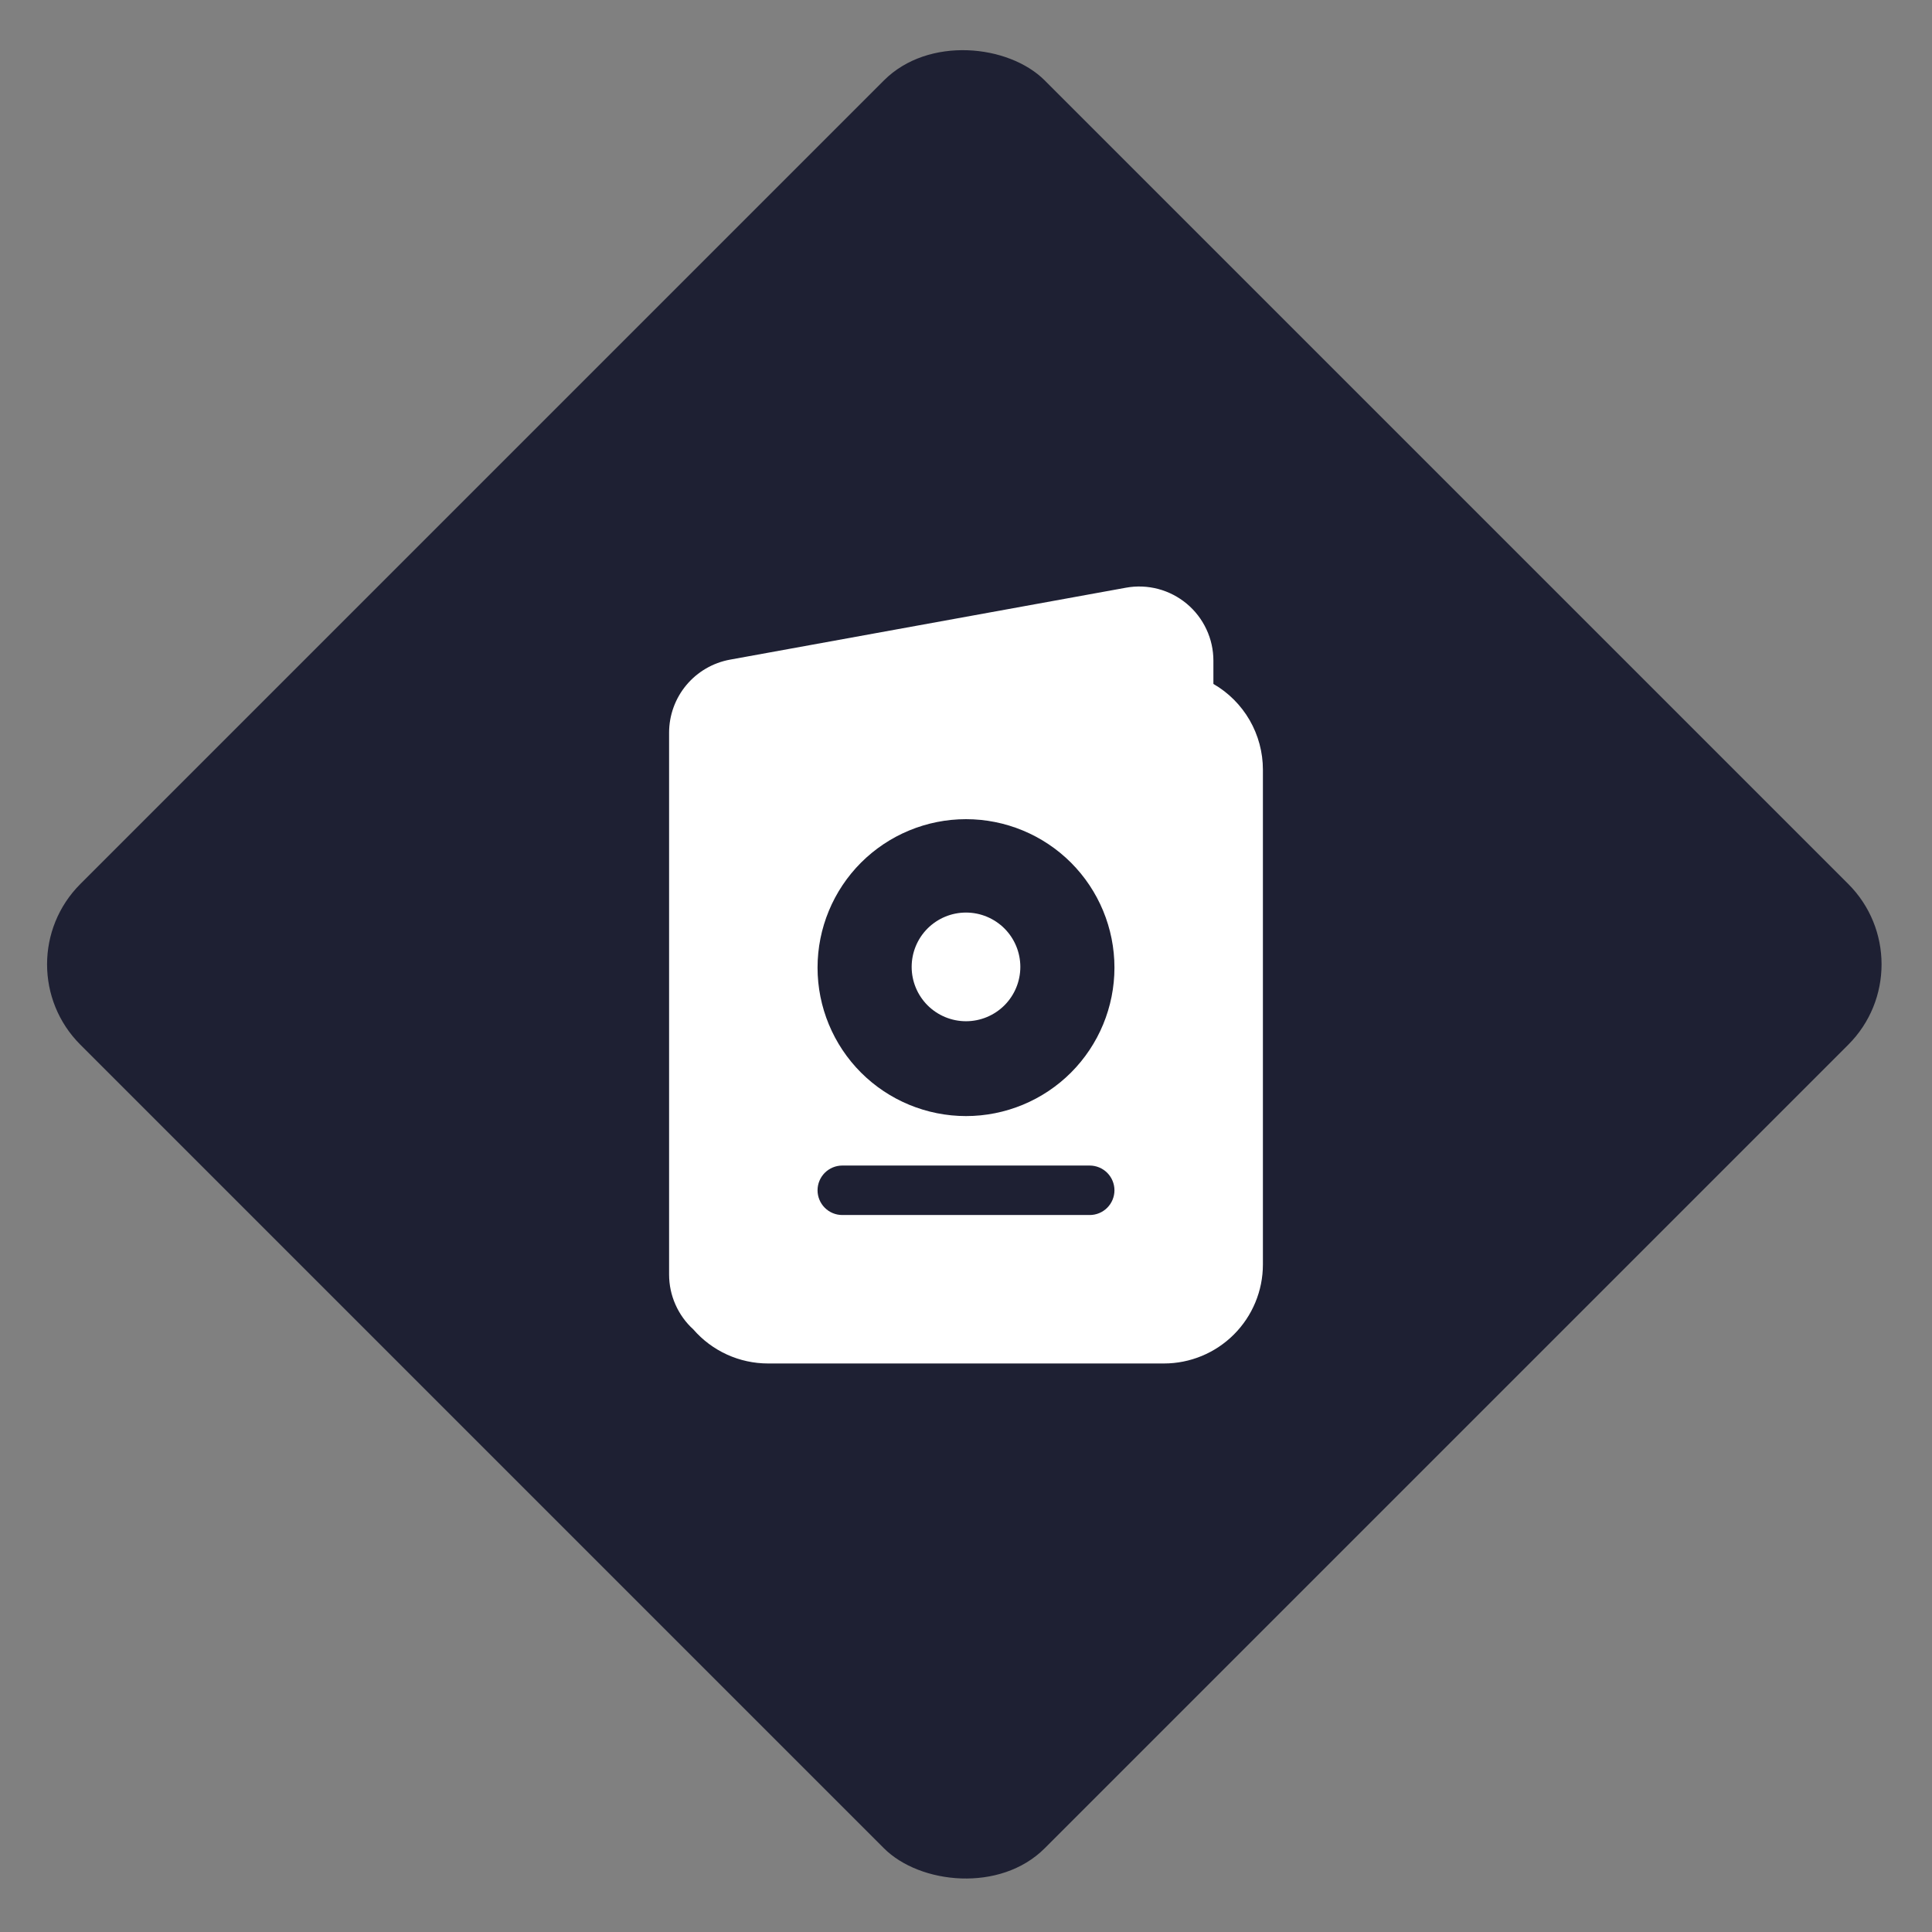 <svg width="56" height="56" viewBox="0 0 56 56" fill="none" xmlns="http://www.w3.org/2000/svg">
<rect x="0" y="0" width="56" height="56" fill="#808080" stroke="none"/>
<rect y="27.952" width="39.529" height="39.529" rx="3.294" transform="rotate(-45 0 27.952)" fill="#1E2033"/>
<path d="M28 26.451C27.582 26.451 27.182 26.617 26.886 26.912C26.591 27.207 26.425 27.608 26.425 28.026C26.425 28.444 26.591 28.844 26.886 29.14C27.182 29.435 27.582 29.601 28 29.601C28.418 29.601 28.818 29.435 29.114 29.14C29.409 28.844 29.575 28.444 29.575 28.026C29.575 27.608 29.409 27.207 29.114 26.912C28.818 26.617 28.418 26.451 28 26.451Z" fill="white"/>
<path d="M19.394 21.237C19.394 20.733 19.571 20.245 19.894 19.858C20.217 19.471 20.666 19.21 21.161 19.12L32.636 17.035C32.945 16.978 33.264 16.991 33.569 17.071C33.873 17.151 34.156 17.298 34.398 17.499C34.64 17.701 34.835 17.954 34.968 18.239C35.102 18.524 35.171 18.835 35.171 19.15V19.824C35.608 20.076 35.97 20.439 36.222 20.875C36.473 21.311 36.606 21.806 36.606 22.31V36.653C36.606 37.413 36.303 38.143 35.765 38.681C35.227 39.219 34.498 39.521 33.737 39.521H22.263C21.852 39.521 21.446 39.433 21.073 39.263C20.699 39.093 20.366 38.844 20.097 38.534C19.875 38.333 19.699 38.087 19.578 37.813C19.456 37.538 19.394 37.242 19.394 36.942V21.237ZM23.697 28.047C23.697 29.188 24.151 30.283 24.957 31.09C25.764 31.896 26.859 32.35 28 32.35C29.141 32.35 30.236 31.896 31.043 31.09C31.849 30.283 32.303 29.188 32.303 28.047C32.303 26.906 31.849 25.811 31.043 25.004C30.236 24.198 29.141 23.744 28 23.744C26.859 23.744 25.764 24.198 24.957 25.004C24.151 25.811 23.697 26.906 23.697 28.047ZM23.697 34.501C23.697 34.691 23.773 34.874 23.907 35.008C24.042 35.143 24.224 35.218 24.414 35.218H31.586C31.776 35.218 31.958 35.143 32.093 35.008C32.227 34.874 32.303 34.691 32.303 34.501C32.303 34.311 32.227 34.129 32.093 33.994C31.958 33.86 31.776 33.784 31.586 33.784H24.414C24.224 33.784 24.042 33.86 23.907 33.994C23.773 34.129 23.697 34.311 23.697 34.501Z" fill="white"/>
</svg>
